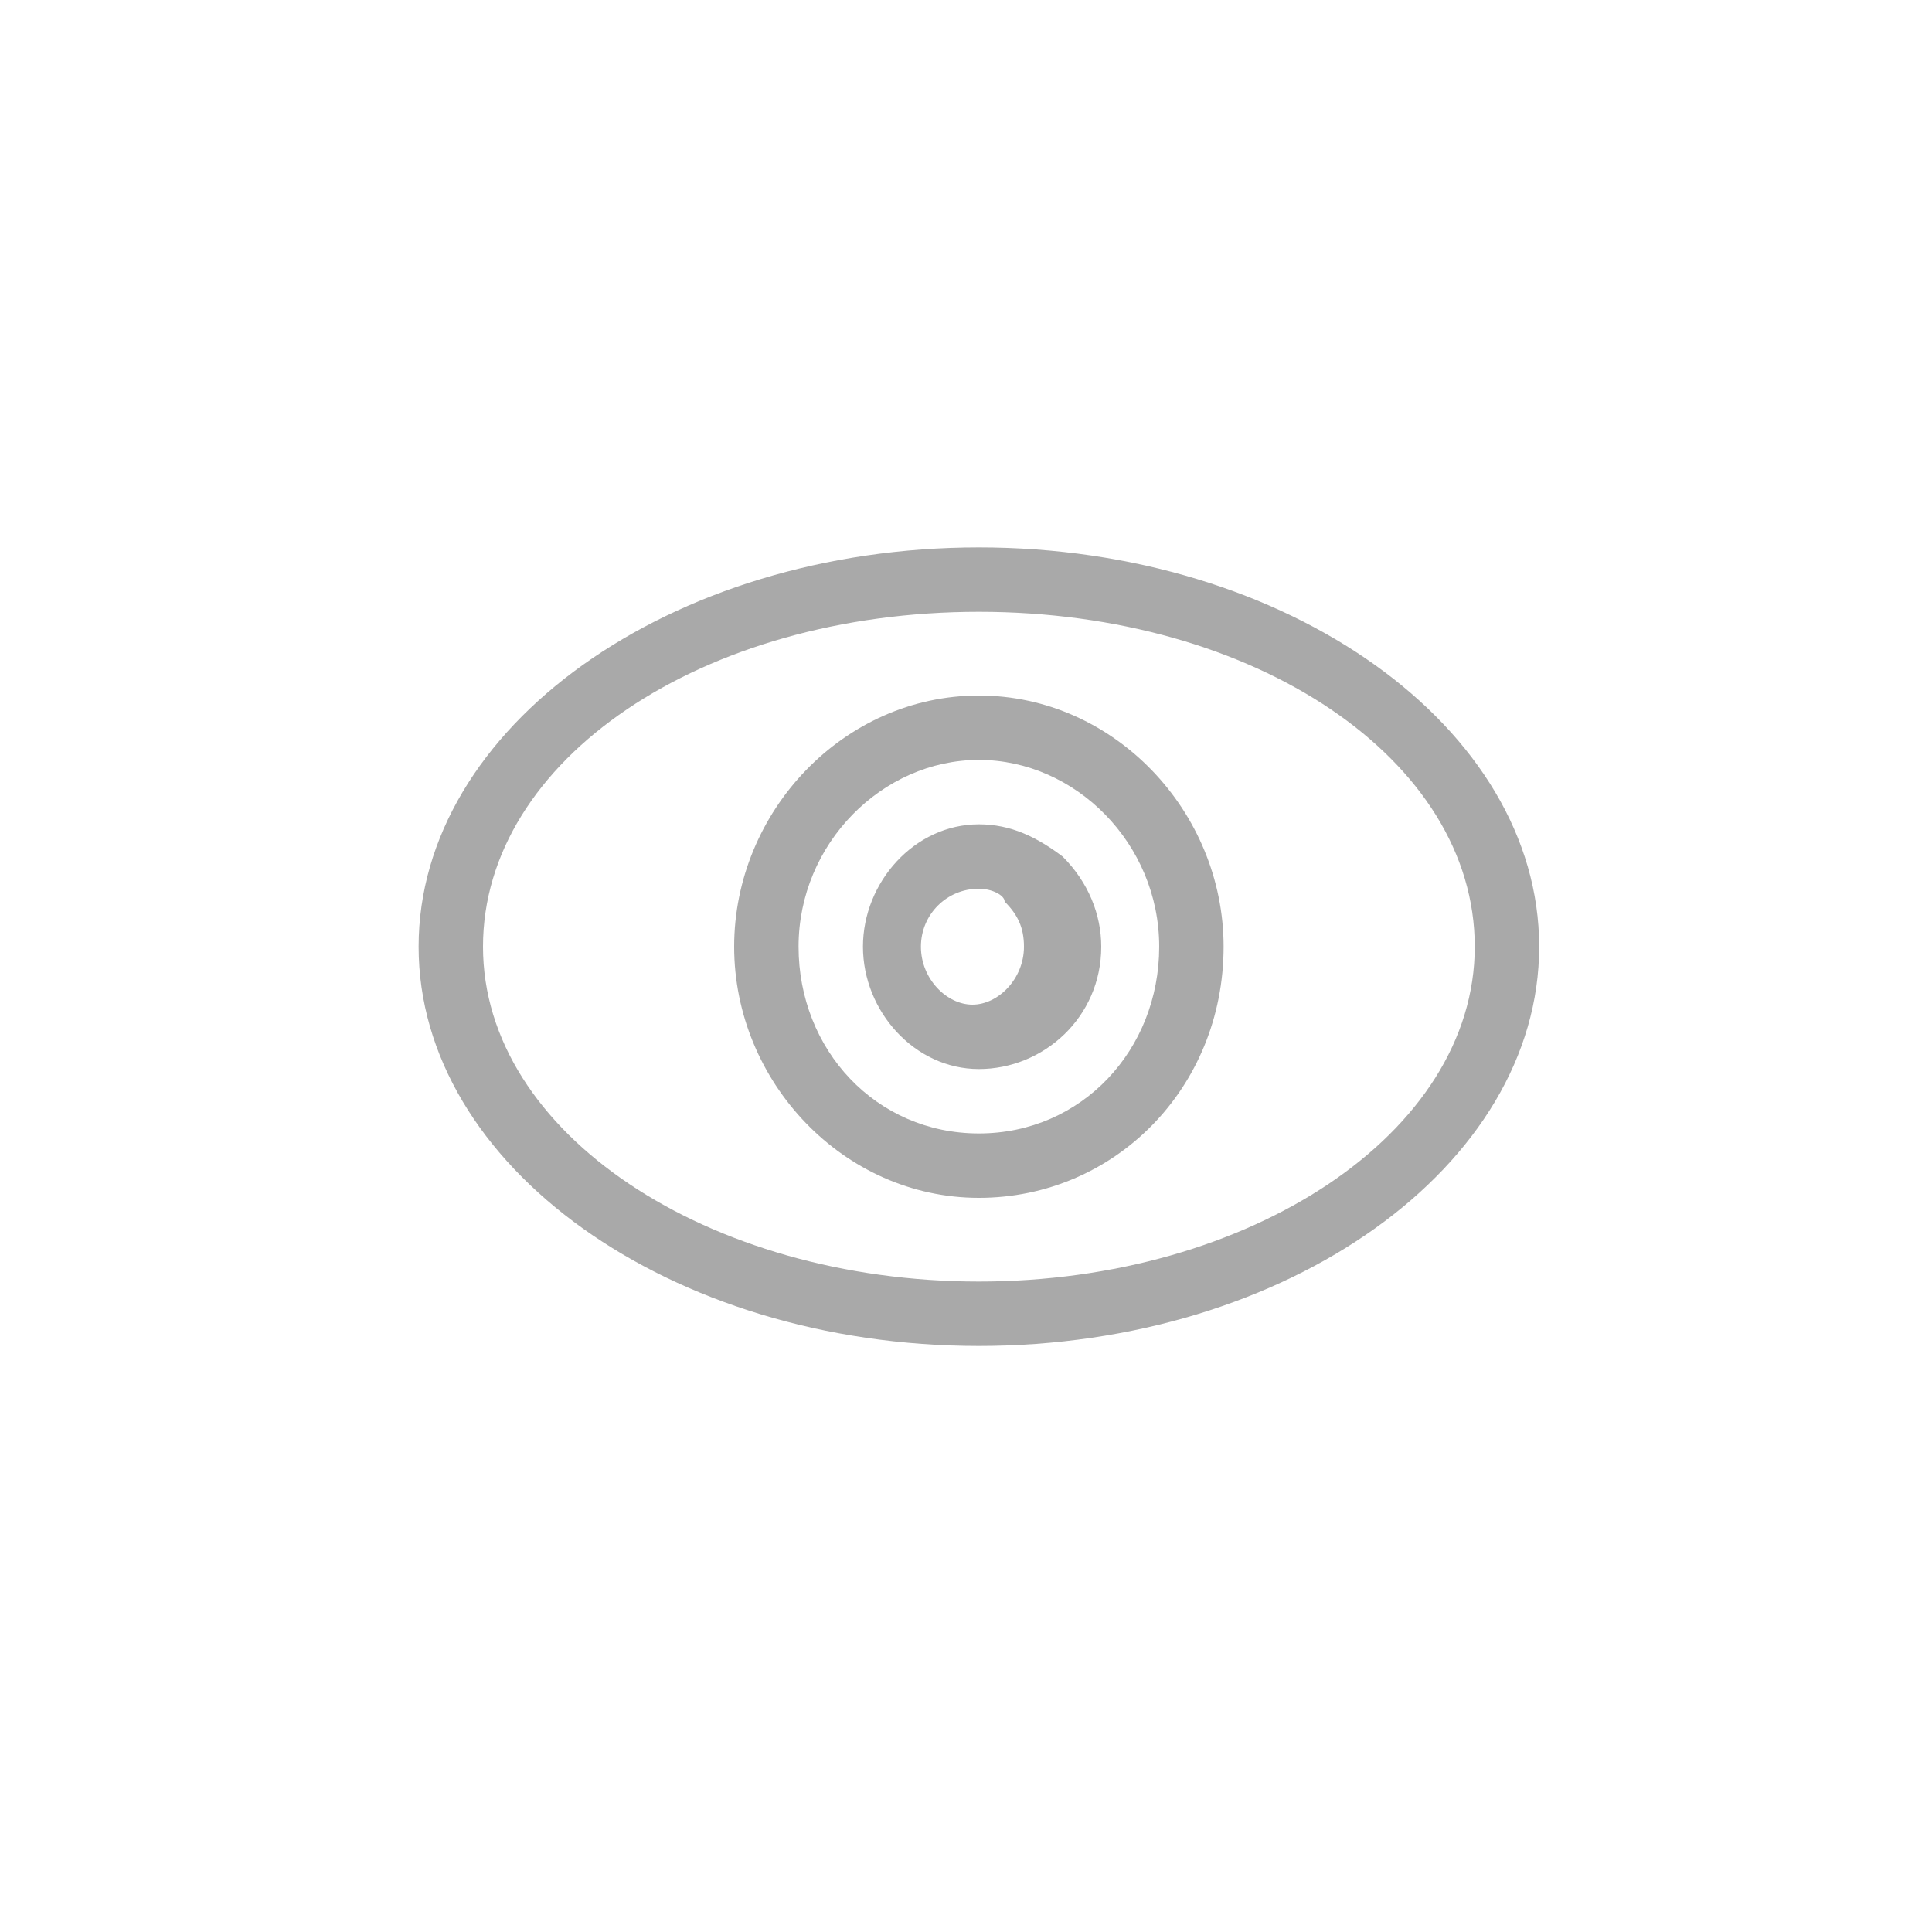 <?xml version="1.0" encoding="utf-8"?>
<!-- Generator: Adobe Illustrator 24.0.0, SVG Export Plug-In . SVG Version: 6.00 Build 0)  -->
<svg version="1.1" id="Layer_1" xmlns="http://www.w3.org/2000/svg" xmlns:xlink="http://www.w3.org/1999/xlink" x="0px" y="0px"
	 viewBox="0 0 30 30" style="enable-background:new 0 0 30 30;" xml:space="preserve">
<style type="text/css">
	.st0{fill:#A9A9A9;}
</style>
<g>
	<path class="st0" d="M15.2,18.6c-2.1,0-3.8-1.8-3.8-3.9s1.7-3.9,3.8-3.9c2.1,0,3.8,1.8,3.8,3.9C19,16.9,17.3,18.6,15.2,18.6z
		 M15.2,11.8c-1.5,0-2.8,1.3-2.8,2.9s1.2,2.9,2.8,2.9s2.8-1.3,2.8-2.9C18,13.1,16.7,11.8,15.2,11.8z"/>
</g>
<g>
	<path class="st0" d="M15.2,16.6c-1,0-1.8-0.9-1.8-1.9s0.8-1.9,1.8-1.9c0.5,0,0.9,0.2,1.3,0.5c0.4,0.4,0.6,0.9,0.6,1.4
		C17.1,15.8,16.2,16.6,15.2,16.6z M15.2,13.8C15.2,13.8,15.2,13.8,15.2,13.8c-0.5,0-0.9,0.4-0.9,0.9s0.4,0.9,0.8,0.9
		s0.8-0.4,0.8-0.9c0-0.3-0.1-0.5-0.3-0.7C15.6,13.9,15.4,13.8,15.2,13.8z"/>
</g>
<g>
	<path class="st0" d="M15.2,20.9c-4.8,0-8.7-2.8-8.7-6.2c0-3.4,3.9-6.2,8.7-6.2c4.8,0,8.7,2.8,8.7,6.2C23.9,18.1,20,20.9,15.2,20.9z
		 M15.2,9.5c-4.3,0-7.7,2.3-7.7,5.2s3.5,5.2,7.7,5.2s7.7-2.3,7.7-5.2S19.5,9.5,15.2,9.5z"/>
</g>
</svg>
